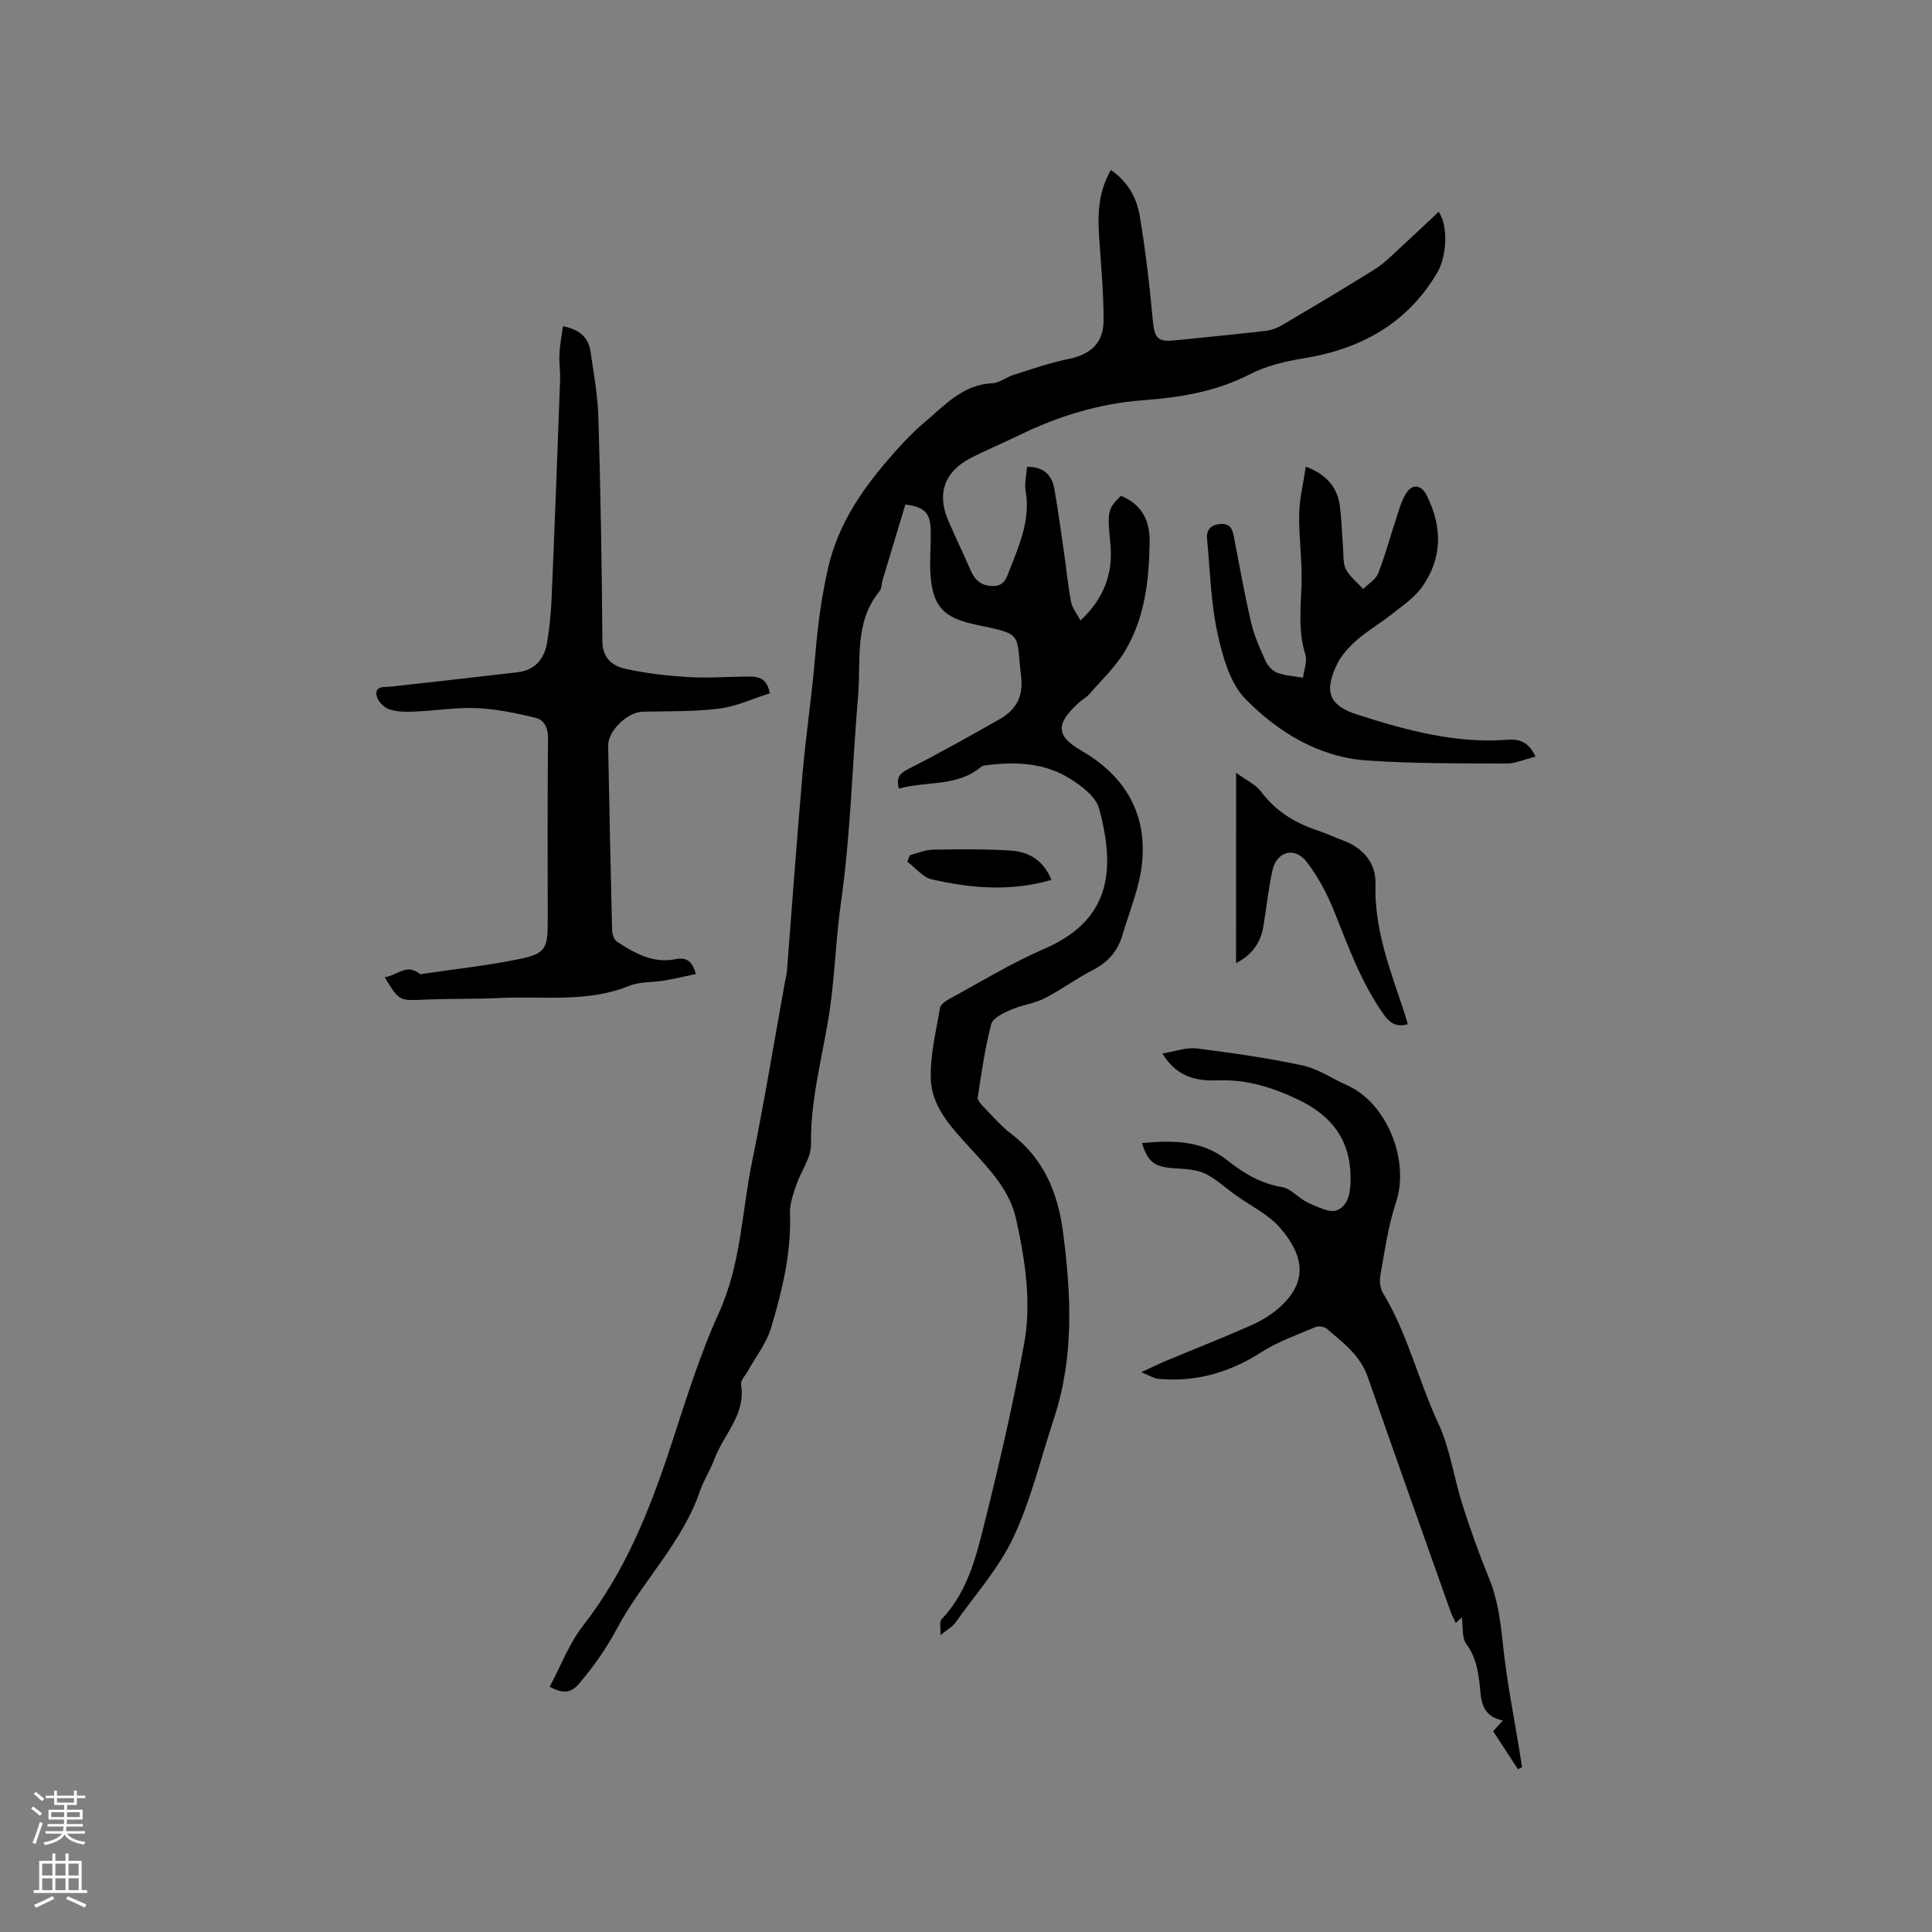 <svg enable-background="new 0 0 400 400" viewBox="0 0 400 400" xmlns="http://www.w3.org/2000/svg"><rect x="0" y="0" width="400" height="400" fill="#808080" stroke="none"/><g fill="#010000"><path d="m186.1 163.27c-.67-2.55.4-3.27 2.19-4.18 6.31-3.2 12.49-6.68 18.65-10.18 3.38-1.92 4.99-4.62 4.47-8.9-1.1-9.1.58-8.58-9.37-10.68-6.53-1.37-8.93-3.65-9.39-10.33-.21-3.05.12-6.14.04-9.21-.09-3.59-1.21-4.81-5.24-5.34-1.54 5.1-3.12 10.33-4.69 15.55-.24.81-.19 1.83-.68 2.43-5.27 6.44-3.8 14.26-4.42 21.61-1.21 14.25-1.53 28.62-3.54 42.75-1.05 7.39-1.25 14.81-2.31 22.16-1.34 9.3-4.06 18.38-3.9 27.95.05 2.83-2.13 5.67-3.1 8.57-.62 1.87-1.32 3.87-1.25 5.78.29 8.19-1.63 16.02-3.93 23.71-.95 3.16-3.16 5.94-4.8 8.9-.51.92-1.53 1.95-1.4 2.78 1.04 6.22-3.62 10.33-5.51 15.44-.84 2.28-2.23 4.35-3.01 6.65-3.67 10.73-11.95 18.65-17.14 28.39-2.24 4.2-4.84 7.87-7.85 11.43-1.72 2.04-3.38 2.17-6.11.66 2.29-4.27 4.01-8.93 6.92-12.66 8.76-11.21 13.8-23.93 18.21-37.34 3.01-9.17 5.9-18.6 9.87-27.33 4.65-10.2 4.75-20.91 6.9-31.37 2.55-12.45 4.59-25 6.86-37.5.11-.63.3-1.24.35-1.87 1.07-13.59 2.03-27.2 3.22-40.78.74-8.43 2.01-16.81 2.7-25.24.49-5.9 1.28-11.67 2.6-17.48 2.18-9.64 7.64-17.1 13.93-24.19 1.9-2.14 3.9-4.22 6.09-6.05 4.16-3.5 7.86-7.78 13.98-8.05 1.48-.06 2.89-1.26 4.39-1.73 3.7-1.16 7.38-2.48 11.17-3.24 4.65-.93 7.45-3.2 7.48-7.94.04-5.91-.57-11.83-.94-17.74-.28-4.6-.09-9.09 2.45-13.5 3.48 2.35 5.33 5.71 5.96 9.4 1.22 7.17 2.05 14.43 2.72 21.68.34 3.65.94 4.56 4.5 4.19 6.32-.64 12.65-1.24 18.96-1.98 1.2-.14 2.43-.66 3.49-1.28 6.39-3.77 12.77-7.55 19.05-11.49 1.95-1.22 3.6-2.93 5.31-4.5 2.65-2.42 5.24-4.9 7.88-7.37 2.06 2.92 1.67 9.31-.32 12.65-6.26 10.55-15.8 15.75-27.61 17.69-3.81.62-7.76 1.54-11.15 3.29-6.99 3.6-14.44 4.82-22.05 5.38-9.14.67-17.64 3.3-25.81 7.29-3.33 1.62-6.77 3.03-10.05 4.74-5.34 2.79-6.92 7.3-4.57 12.82 1.49 3.5 3.17 6.92 4.68 10.41.89 2.06 2.25 3.2 4.59 3.21 2.39.01 2.82-1.7 3.49-3.42 2.04-5.22 4.3-10.35 3.29-16.23-.28-1.61.17-3.36.28-5.02 3.28-.08 5.13 1.55 5.65 4.51.78 4.36 1.36 8.75 2 13.13.5 3.44.83 6.92 1.48 10.33.24 1.25 1.17 2.37 1.94 3.84 4.85-4.53 6.81-9.75 6.19-15.92-.66-6.62-.57-7.24 2.2-9.9 4.22 1.76 5.99 5 5.93 9.49-.1 7.93-.97 15.75-5.11 22.66-1.96 3.28-4.86 6.01-7.39 8.93-.61.71-1.52 1.15-2.22 1.8-4.72 4.34-4.75 6.8.61 9.9 8.99 5.21 13.51 12.88 12.56 23.07-.48 5.17-2.65 10.19-4.13 15.25-.97 3.31-3.11 5.57-6.23 7.17-3.39 1.73-6.47 4.06-9.86 5.78-2.17 1.1-4.74 1.38-6.99 2.37-1.53.67-3.71 1.7-4.04 2.98-1.29 4.96-2.02 10.06-2.79 15.14-.09.61.71 1.46 1.26 2.04 1.85 1.9 3.6 3.94 5.7 5.54 6.71 5.12 9.63 12.2 10.68 20.2 1.71 13 2.35 25.98-1.86 38.71-2.72 8.23-4.73 16.79-8.38 24.58-3 6.4-7.92 11.9-12.06 17.74-.58.82-1.6 1.34-3.07 2.54.08-1.55-.24-2.79.23-3.28 4.59-4.8 6.62-10.93 8.17-17.02 3.35-13.22 6.46-26.52 8.92-39.93 1.58-8.6.24-17.34-1.64-25.88-1.34-6.08-5.55-10.35-9.53-14.74-3.8-4.19-7.95-8.45-8.14-14.34-.16-4.86 1.09-9.79 1.9-14.65.12-.73 1.18-1.47 1.97-1.9 6.51-3.53 12.86-7.43 19.63-10.36 13.28-5.75 15-15.66 11.34-29.05-.67-2.44-3.59-4.65-5.99-6.16-5.24-3.3-11.2-3.57-17.21-2.81-.42.05-.92.09-1.21.34-4.96 4.19-11.28 2.9-17.04 4.51z"/><path d="m116.56 67.55c3.69.7 5.3 2.52 5.71 5.29.65 4.5 1.48 9.02 1.62 13.55.45 15.46.72 30.92.83 46.39.03 3.59 2.17 5.12 4.83 5.71 4.31.95 8.76 1.44 13.17 1.7 4.11.24 8.26-.12 12.39-.11 1.83 0 3.66.25 4.28 3.46-3.44 1.08-6.9 2.71-10.51 3.17-5.23.66-10.57.51-15.86.64-3.11.08-7.17 3.98-7.11 7.05.24 12.71.5 25.43.82 38.14.02.83.38 2.01.99 2.41 3.66 2.4 7.48 4.57 12.13 3.64 2.16-.43 3.46.26 4.22 3.07-2.25.47-4.43 1-6.63 1.37-2.38.4-4.98.19-7.15 1.07-8.69 3.54-17.77 2.09-26.7 2.52-5.18.25-10.39.11-15.57.34-5.36.24-5.35.35-8.38-4.65 2.49-.26 4.55-2.96 7.26-.67.06.05.2.04.3.03 6.75-1 13.55-1.73 20.22-3.09 5.5-1.12 5.98-2.17 5.98-7.75 0-12.62-.07-25.24.06-37.85.02-2.28-.72-3.94-2.69-4.4-3.95-.93-7.99-1.8-12.03-1.97-4.31-.18-8.66.55-13 .72-1.78.07-3.69.06-5.31-.53-1.08-.4-2.37-1.83-2.49-2.92-.22-1.97 1.65-1.57 2.99-1.72 8.73-.96 17.45-1.96 26.17-2.97 3.71-.43 5.63-2.81 6.19-6.25.49-3.02.79-6.09.92-9.15.64-15.04 1.2-30.07 1.75-45.11.07-1.79-.23-3.6-.13-5.39.07-1.84.44-3.65.73-5.74z"/><path d="m302.65 334.85c-.41.38-.7.66-1.25 1.17-.4-.87-.81-1.63-1.1-2.43-5.73-16.16-11.49-32.31-17.12-48.5-1.56-4.5-5.14-7.12-8.49-9.99-.52-.45-1.72-.6-2.37-.33-3.78 1.6-7.73 2.98-11.16 5.18-6.59 4.23-13.59 6.25-21.37 5.52-.89-.08-1.73-.66-3.5-1.37 2.34-1.08 3.71-1.77 5.13-2.36 5.76-2.4 11.58-4.69 17.29-7.2 2.11-.93 4.2-2.12 5.94-3.62 6.23-5.38 5.38-10.87.48-16.6-2.47-2.88-6.22-4.66-9.39-6.95-2.09-1.5-4.02-3.33-6.3-4.41-1.79-.84-4-.94-6.04-1.06-4.32-.26-5.66-1.14-6.97-5.24 6.31-.56 12.39-.67 17.73 3.61 3.31 2.64 6.87 4.77 11.27 5.5 1.91.32 3.47 2.38 5.37 3.23 1.94.86 4.55 2.21 6.08 1.54 2.49-1.09 2.78-4.14 2.74-6.95-.11-7.78-4.07-12.7-10.9-15.95-5.26-2.5-10.57-4.18-16.47-3.96-4.33.16-8.51-.51-11.59-5.57 2.64-.42 4.95-1.31 7.11-1.04 7.35.92 14.71 1.98 21.95 3.53 3.17.68 6.04 2.71 9.08 4.04 8.34 3.65 13.13 15.62 10.22 24.32-1.62 4.85-2.31 10.01-3.23 15.07-.22 1.18-.05 2.72.56 3.72 5.11 8.41 7.29 18.06 11.42 26.9 2.46 5.26 3.23 11.3 5.02 16.9 1.64 5.14 3.46 10.24 5.51 15.22 1.93 4.69 2.42 9.55 2.96 14.52.77 7.14 2.2 14.2 3.35 21.3.18 1.1.34 2.2.51 3.3-.28.13-.57.27-.85.4-1.68-2.58-3.36-5.15-5.13-7.86.66-.73 1.27-1.4 2.02-2.23-3.24-.6-4.37-2.68-4.64-5.68-.33-3.55-.65-7.08-2.97-10.21-.91-1.24-.6-3.41-.9-5.46z"/><path d="m317.91 156.65c-2.28.57-4.18 1.45-6.09 1.44-9.63-.05-19.29.03-28.89-.65-9.94-.7-18.28-5.86-25-12.64-3.28-3.31-4.81-8.9-5.87-13.74-1.38-6.36-1.53-12.98-2.15-19.5-.18-1.91.82-2.92 2.77-3.07 1.98-.15 2.48 1.02 2.79 2.66 1.13 5.93 2.19 11.87 3.56 17.74.64 2.74 1.82 5.38 2.99 7.96.45.99 1.42 2.06 2.4 2.43 1.68.62 3.56.72 5.36 1.03.19-1.61.92-3.4.48-4.81-1.51-4.81-.96-9.6-.79-14.47.17-4.84-.57-9.71-.49-14.56.05-3.16.85-6.3 1.37-9.87 4.48 1.74 6.51 4.38 7.03 8.05.42 2.93.45 5.91.69 8.87.12 1.48-.05 3.15.6 4.36.83 1.55 2.35 2.73 3.57 4.06 1.06-1.06 2.57-1.93 3.08-3.2 1.44-3.62 2.42-7.41 3.66-11.11.63-1.89 1.12-3.92 2.18-5.55 1.35-2.06 3.17-1.66 4.26.55 3.22 6.5 3.24 12.94-1 18.9-1.6 2.26-4.11 3.91-6.33 5.68-2.32 1.85-4.93 3.34-7.15 5.29-1.63 1.43-3.24 3.15-4.15 5.08-2.69 5.66-1.64 8.48 4.23 10.37 10.09 3.24 20.32 6.03 31.11 5.21 2.46-.19 4.38.45 5.78 3.49z"/><path d="m255.92 160c2.14 1.57 4.08 2.43 5.18 3.91 3.06 4.1 7.1 6.52 11.83 8.08 1.71.56 3.33 1.36 5.02 1.97 4.25 1.54 6.96 4.72 6.83 9.02-.29 9.52 3.13 18.06 6.01 26.78.23.7.42 1.41.68 2.29-2.31.65-3.65-.13-4.99-2.02-4.65-6.57-7.32-14.02-10.27-21.39-1.43-3.58-3.32-7.12-5.66-10.17-2.51-3.28-6.25-2.22-7.13 1.83-.84 3.82-1.21 7.73-1.87 11.59-.57 3.29-2.28 5.78-5.64 7.52.01-13.02.01-25.68.01-39.41z"/><path d="m188.36 177.06c1.59-.4 3.17-1.11 4.76-1.14 5.37-.1 10.76-.16 16.12.18 3.74.23 6.82 2 8.44 6.07-8.39 2.46-16.61 1.75-24.74-.1-1.87-.43-3.4-2.4-5.08-3.66.17-.46.34-.9.5-1.35z"/></g><path d="m6.44 374.46.42-.45c.65.47 1.27.95 1.85 1.44l-.45.49c-.65-.56-1.25-1.06-1.82-1.48m.93 7.33-.63-.26c.55-1.36 1.05-2.8 1.52-4.33.19.1.38.19.59.27-.46 1.29-.95 2.73-1.48 4.32m-.38-10.38.44-.42c.43.34 1.01.82 1.74 1.44l-.49.49c-.53-.51-1.09-1.01-1.69-1.51m2.5.35h1.72v-1.04h.59v1.04h3.52v-1.04h.59v1.04h1.75v.53h-1.75v1.42h-2.03v.97h3.22v2.03h-3.24c0 .35-.01.66-.03.93h3.32v.53h-3.37c-.03.27-.08.58-.15.94h3.96v.53h-3.71c.67.92 1.93 1.48 3.79 1.68-.13.24-.23.44-.29.59-2.13-.38-3.48-1.08-4.04-2.12-.43.97-1.77 1.72-4.03 2.23-.09-.19-.2-.37-.33-.55 2.1-.42 3.37-1.03 3.81-1.83h-3.36v-.53h3.58c.08-.29.13-.61.16-.94h-3.33v-.53h3.39c.02-.27.04-.58.04-.93h-3.23v-2.03h3.25v-.97h-2.07v-1.42h-1.73zm1.12 3.44v1h2.65c.01-.3.02-.44.01-.4v-.25-.35zm1.19-2h3.52v-.91h-3.52zm4.71 2h-2.63v.59c0 .15-.01.28-.01.4h2.64z" fill="#fbfafc"/><path d="m13.56 383.74h.63v1.52h2.72v6.07h1.13v.6h-11.06v-.6h1.13v-6.07h2.73v-1.52h.63v1.52h2.1v-1.52zm-2.69 8.83.38.56c-1.24.63-2.53 1.25-3.85 1.85-.1-.21-.21-.42-.34-.63 1.36-.55 2.63-1.15 3.81-1.78m-2.13-4.27h2.1v-2.45h-2.1zm0 3.04h2.1v-2.46h-2.1zm2.72-3.04h2.1v-2.45h-2.1zm0 3.04h2.1v-2.46h-2.1zm6.07 3.6c-1.41-.71-2.7-1.3-3.86-1.78l.35-.56c1.45.62 2.75 1.19 3.88 1.72zm-1.25-9.09h-2.1v2.45h2.1zm-2.09 5.49h2.1v-2.46h-2.1z" fill="#fbfafc"/></svg>